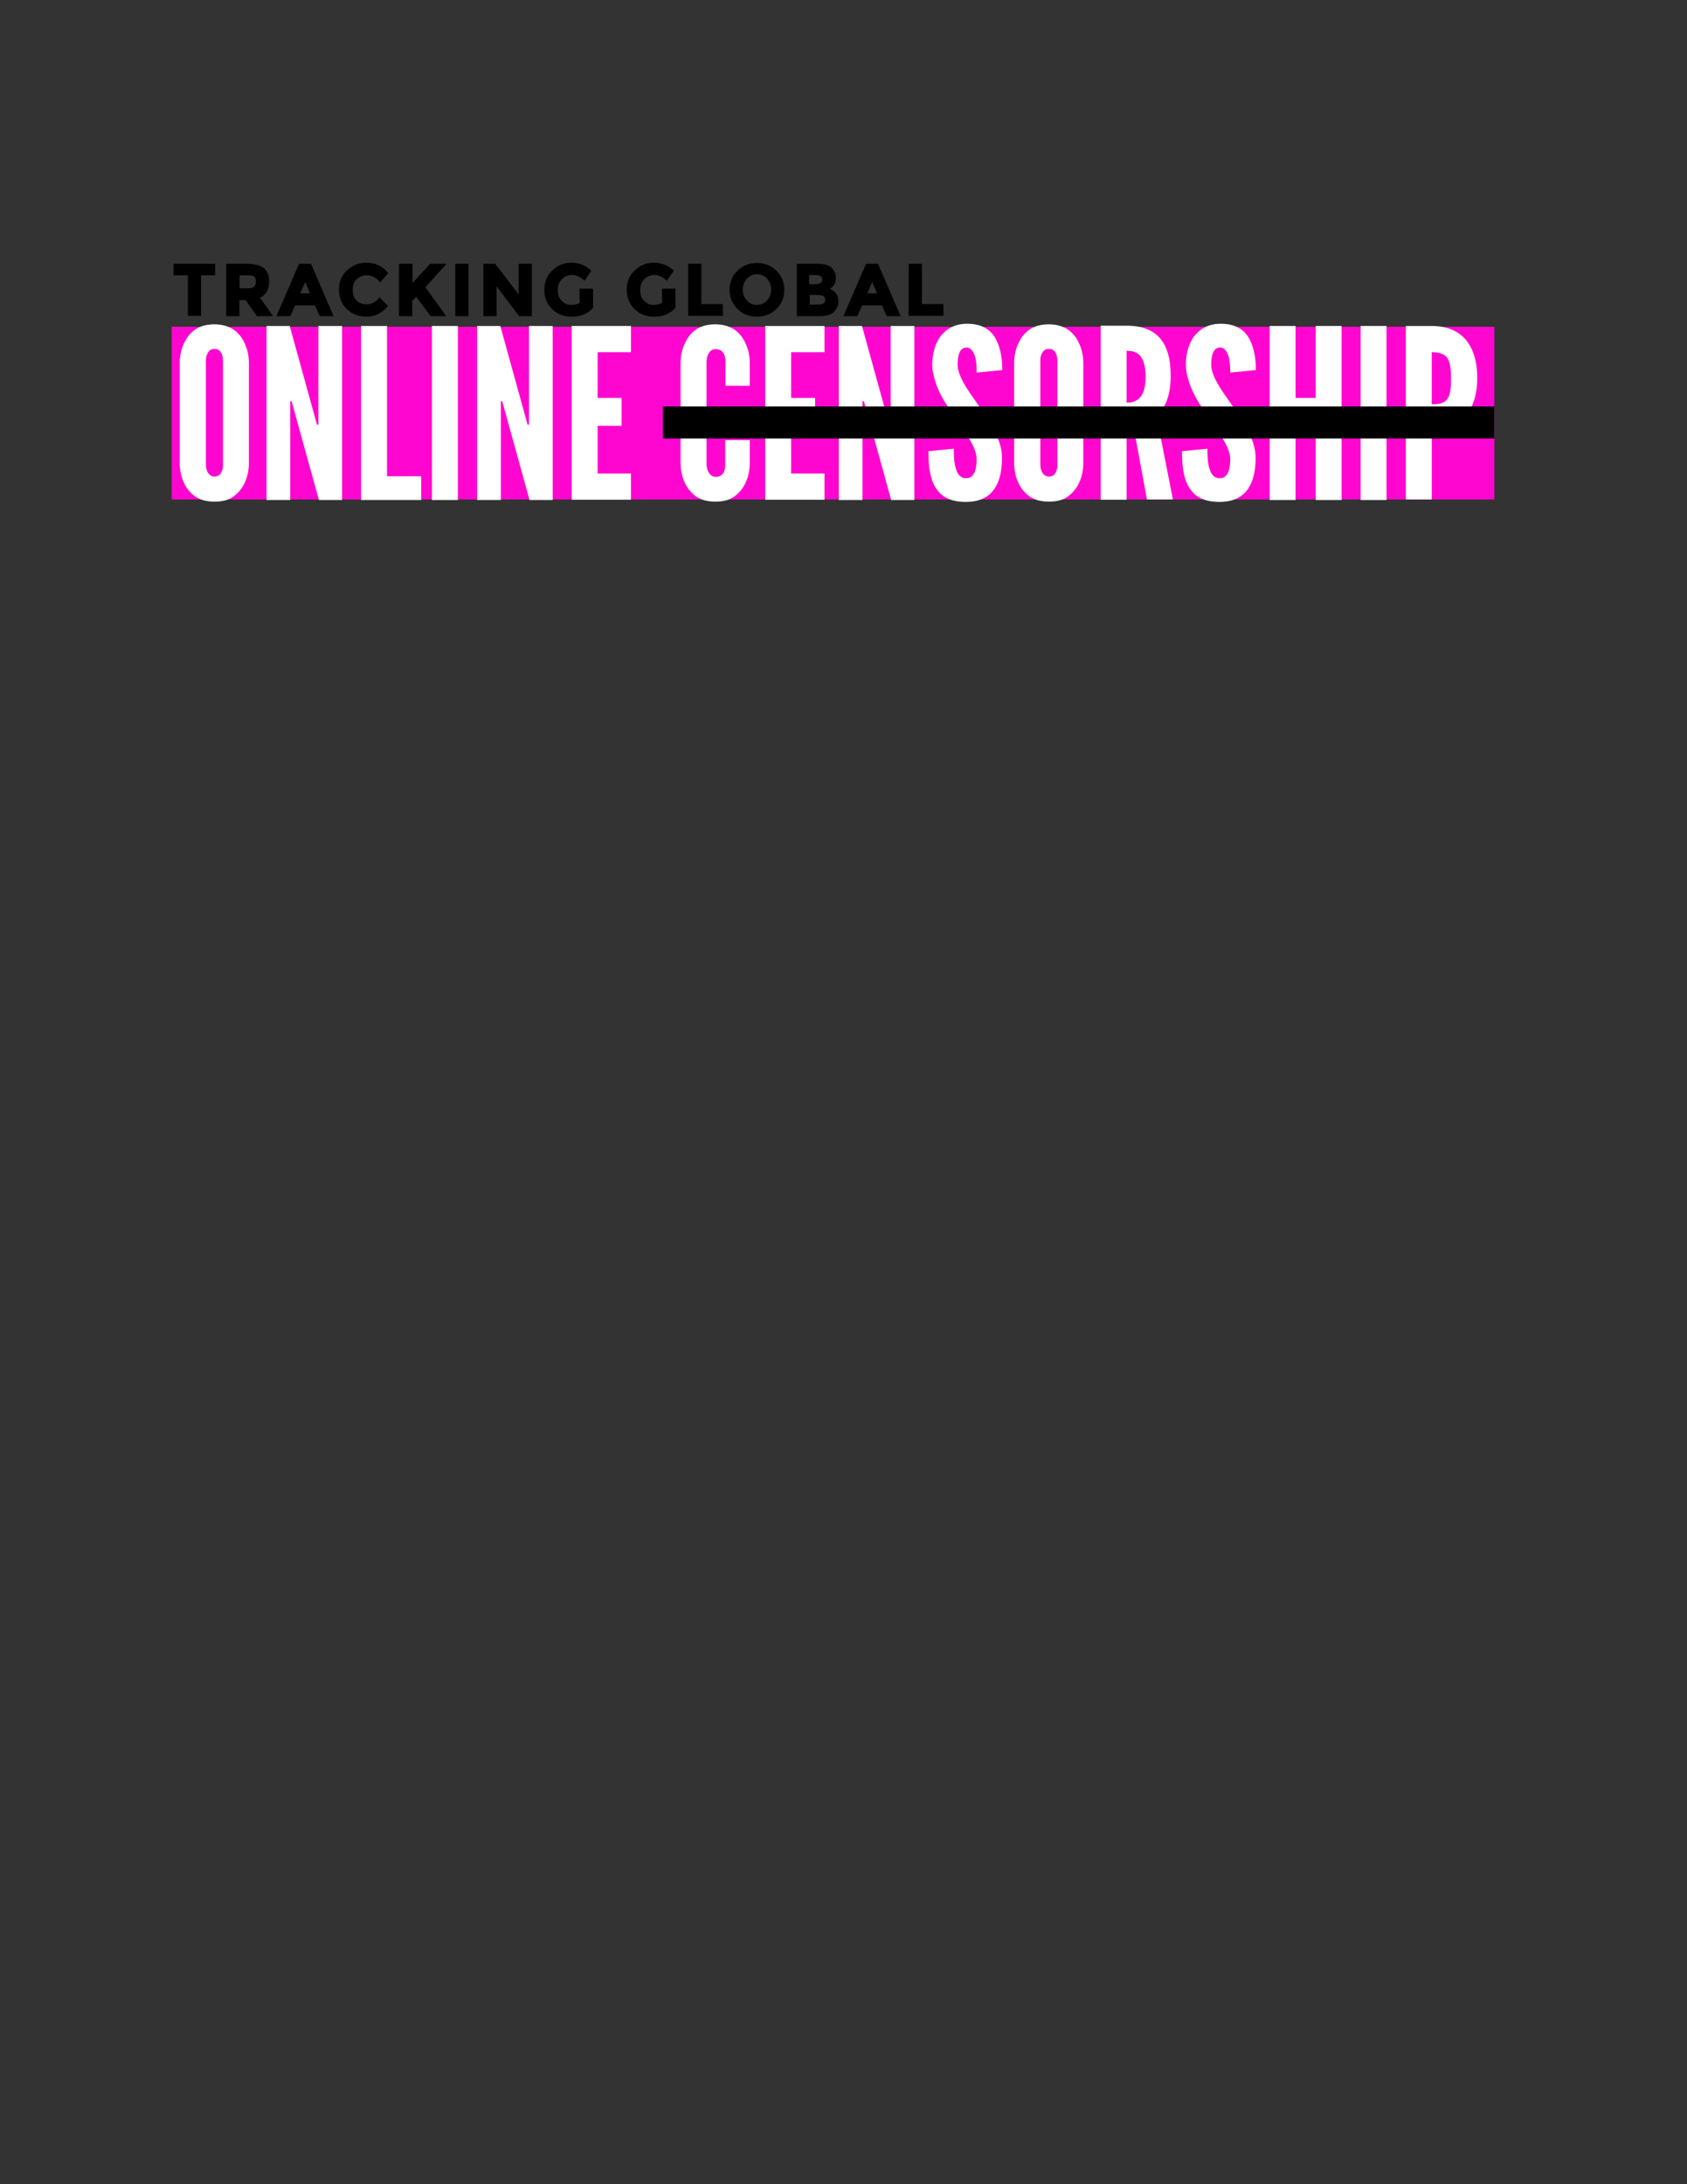 <?xml version="1.0" encoding="utf-8"?>
<!-- Generator: Adobe Illustrator 25.4.1, SVG Export Plug-In . SVG Version: 6.00 Build 0)  -->
<svg version="1.1" id="Layer_1" xmlns="http://www.w3.org/2000/svg" xmlns:xlink="http://www.w3.org/1999/xlink" x="0px" y="0px"
	 viewBox="0 0 612 792" style="enable-background:new 0 0 612 792;" xml:space="preserve">
<rect x="0" y="0" width="612" height="792" fill="#333333" stroke="none"/>
<style type="text/css">
	.st0{fill:#FF06D0;}
	.st1{fill:#FFFFFF;}
	.st2{stroke:#000000;stroke-width:0.686;stroke-miterlimit:10;}
</style>
<g>
	<rect x="62.3" y="118.5" class="st0" width="479.8" height="62.6"/>
	<g>
		<path class="st1" d="M90.3,168.3c-0.1,2.6-0.6,4.9-1.6,6.9c-0.8,1.7-2,3.3-3.7,4.6c-1.7,1.4-4.1,2.1-7.2,2.1
			c-3.1,0-5.6-0.8-7.3-2.1c-1.7-1.3-2.9-2.9-3.7-4.6c-1-2-1.5-4.3-1.6-6.9v-37.1c0.1-2.5,0.6-4.8,1.6-6.8c0.8-1.7,1.9-3.4,3.7-4.7
			c1.7-1.3,4.2-2.1,7.3-2.1c3.1,0,5.5,0.9,7.2,2.1c1.7,1.3,3,3,3.7,4.7c1,2,1.5,4.3,1.6,6.8V168.3z M80.9,131.1
			c0-1.7-0.3-2.9-1.2-3.9c-0.4-0.4-1.1-0.7-1.9-0.7c-1.7,0-2.4,1.2-2.8,2.3c-0.3,0.7-0.3,1.5-0.3,2.3v37.1c0,1.8,0.4,3,1.3,3.9
			c0.4,0.4,1,0.7,1.8,0.7c1.7,0,2.4-1,2.8-2.3c0.3-0.6,0.3-1.4,0.3-2.3V131.1z"/>
		<path class="st1" d="M106.6,148.4l-0.8-2.9h-0.5v35.8h-8.6v-63.1h8.4l9.1,32.9l0.8,2.9h0.5v-35.8h8.6v63.1h-8.4L106.6,148.4z"/>
		<path class="st1" d="M131,118.2h9.4v54.5h12.4v8.6H131V118.2z"/>
		<path class="st1" d="M156.7,118.2h9.4v63.1h-9.4V118.2z"/>
		<path class="st1" d="M183,148.4l-0.8-2.9h-0.5v35.8h-8.6v-63.1h8.4l9.1,32.9l0.8,2.9h0.5v-35.8h8.6v63.1h-8.4L183,148.4z"/>
		<path class="st1" d="M207.4,118.2h21.5v9.5h-12.1v16.6h8.7v10.1h-8.7v17.3h12.1v9.5h-21.5V118.2z"/>
		<path class="st1" d="M272,159.6v8.7c-0.1,2.6-0.6,4.9-1.6,6.9c-0.8,1.7-2,3.3-3.7,4.6c-1.7,1.4-4.1,2.1-7.2,2.1
			c-3.1,0-5.6-0.8-7.3-2.1c-1.7-1.3-2.9-2.9-3.7-4.6c-1-2-1.5-4.3-1.6-6.9v-37.1c0.1-2.5,0.6-4.8,1.6-6.8c0.8-1.7,1.9-3.4,3.7-4.7
			c1.7-1.3,4.2-2.1,7.3-2.1c3.1,0,5.5,0.9,7.2,2.1c1.7,1.3,3,3,3.7,4.7c1,2,1.5,4.3,1.6,6.8v8.7h-8.8v-8.7c0-1.7-0.4-2.9-1.4-3.9
			c-0.4-0.4-1.2-0.7-2.2-0.7c-1.7,0-2.4,1.2-2.9,2.3c-0.3,0.7-0.3,1.5-0.4,2.3v37.1c0.1,1.8,0.6,3,1.5,3.9c0.4,0.4,1,0.7,1.8,0.7
			c2,0,2.8-1,3.2-2.3c0.3-0.6,0.3-1.4,0.3-2.3v-8.7H272z"/>
		<path class="st1" d="M277.6,118.2h21.5v9.5H287v16.6h8.7v10.1H287v17.3h12.1v9.5h-21.5V118.2z"/>
		<path class="st1" d="M314.2,148.4l-0.8-2.9h-0.5v35.8h-8.6v-63.1h8.4l9.1,32.9l0.8,2.9h0.5v-35.8h8.6v63.1h-8.4L314.2,148.4z"/>
		<path class="st1" d="M354.3,135.1c0-2.1-0.1-4.4-0.7-6.2c-0.6-1.7-1.6-2.9-3-2.9c-2.4,0.1-3.2,2.6-3.2,6.3c0,2.1,1,4.4,2.3,6.8
			c1.4,2.4,3.2,4.9,5,7.5c2.2,3.2,4.3,6.4,6,9.6c1.7,3.2,2.8,6.4,2.8,9.9c0,4.2-0.7,8.1-2.7,11.1c-2,2.9-5.2,4.8-10.4,4.8
			c-6,0-9.4-2.2-11.3-5.7c-1.9-3.4-2.3-8-2.3-12.7l9.2-0.9c0,2.7,0.1,5.3,0.8,7.3c0.6,2.1,1.7,3.4,3.7,3.4c2.8,0,3.8-2.9,3.8-6.9
			c0-2.1-1-4.5-2.4-6.9c-0.8-1.2-1.6-2.5-2.4-3.8c-1.8-2.6-3.8-5.5-5.9-8.7c-2.1-3.2-3.7-6.4-4.6-9.8c-0.5-1.6-0.8-3.3-0.8-5.1
			c0-3.4,0.8-7.1,2.8-10c2-2.7,5-4.7,9.5-4.8c5.7-0.1,9,2.2,10.8,5.6c1.8,3.4,2.3,7.6,2.3,11.2L354.3,135.1z"/>
		<path class="st1" d="M393,168.3c-0.1,2.6-0.6,4.9-1.6,6.9c-0.8,1.7-2,3.3-3.7,4.6c-1.7,1.4-4.1,2.1-7.2,2.1s-5.6-0.8-7.3-2.1
			c-1.7-1.3-2.9-2.9-3.7-4.6c-1-2-1.5-4.3-1.6-6.9v-37.1c0.1-2.5,0.6-4.8,1.6-6.8c0.8-1.7,1.9-3.4,3.7-4.7c1.7-1.3,4.2-2.1,7.3-2.1
			s5.5,0.9,7.2,2.1c1.7,1.3,3,3,3.7,4.7c1,2,1.5,4.3,1.6,6.8V168.3z M383.6,131.1c0-1.7-0.3-2.9-1.2-3.9c-0.4-0.4-1.1-0.7-1.9-0.7
			c-1.7,0-2.4,1.2-2.8,2.3c-0.3,0.7-0.3,1.5-0.3,2.3v37.1c0,1.8,0.4,3,1.3,3.9c0.4,0.4,1,0.7,1.8,0.7c1.7,0,2.4-1,2.8-2.3
			c0.3-0.6,0.3-1.4,0.3-2.3V131.1z"/>
		<path class="st1" d="M416.1,181.2l-4.9-26.6h-2.5v26.6h-9.4v-63.1h9.4c11.2,0,16,6.3,16,18.2c0,6.3-1.7,11.9-5.2,14.3l6,30.5
			H416.1z M408.7,146c1.3,0,3-0.2,4.4-1.4c1.4-1.2,2.5-3.5,2.5-8s-1.1-6.9-2.5-8.1c-1.4-1.2-3.1-1.3-4.4-1.3V146z"/>
		<path class="st1" d="M446.3,135.1c0-2.1-0.1-4.4-0.7-6.2c-0.6-1.7-1.6-2.9-3-2.9c-2.4,0.1-3.2,2.6-3.2,6.3c0,2.1,1,4.4,2.3,6.8
			c1.4,2.4,3.2,4.9,5,7.5c2.2,3.2,4.3,6.4,6,9.6c1.7,3.2,2.8,6.4,2.8,9.9c0,4.2-0.7,8.1-2.7,11.1c-2,2.9-5.2,4.8-10.4,4.8
			c-6,0-9.4-2.2-11.3-5.7c-1.9-3.4-2.3-8-2.3-12.7l9.2-0.9c0,2.7,0.1,5.3,0.8,7.3c0.6,2.1,1.7,3.4,3.7,3.4c2.8,0,3.8-2.9,3.8-6.9
			c0-2.1-1-4.5-2.4-6.9c-0.8-1.2-1.6-2.5-2.4-3.8c-1.8-2.6-3.8-5.5-5.9-8.7c-2.1-3.2-3.7-6.4-4.6-9.8c-0.5-1.6-0.8-3.3-0.8-5.1
			c0-3.4,0.8-7.1,2.8-10c2-2.7,5-4.7,9.5-4.8c5.7-0.1,9,2.2,10.8,5.6c1.8,3.4,2.3,7.6,2.3,11.2L446.3,135.1z"/>
		<path class="st1" d="M477.3,153.8H470v27.5h-9.4v-63.1h9.4v26.1h7.3v-26.1h9.4v63.1h-9.4V153.8z"/>
		<path class="st1" d="M493.6,118.2h9.4v63.1h-9.4V118.2z"/>
		<path class="st1" d="M510,118.2h9.4c4.1,0,8.2,1,11.3,3.9c3.1,2.9,5.2,7.7,5.2,14.9s-2.1,11.9-5.2,14.8c-3.1,2.9-7.2,4.1-11.3,4.1
			v25.2H510V118.2z M519.4,146.6c2.9,0,4.7-0.5,5.7-2c1-1.4,1.3-3.7,1.3-7.2s-0.3-6-1.3-7.5c-1-1.5-2.9-2.2-5.7-2.2V146.6z"/>
	</g>
	<rect x="240.5" y="147.4" width="301.6" height="11.6"/>
</g>
<g>
	<path class="st2" d="M72.6,99.5v14.7h-4.1V99.5h-5.2V96h14.4v3.5H72.6z"/>
	<path class="st2" d="M97.3,102.1c0,2.9-1.2,4.8-3.5,5.7l4.6,6.5h-5l-4.1-5.8h-2.8v5.8h-4.1V96h6.9c2.8,0,4.9,0.5,6.1,1.4
		C96.7,98.4,97.3,99.9,97.3,102.1z M92.4,104.2c0.5-0.5,0.8-1.2,0.8-2.2c0-1-0.3-1.7-0.8-2c-0.5-0.4-1.4-0.5-2.7-0.5h-3.1v5.4h3
		C90.9,104.9,91.9,104.7,92.4,104.2z"/>
	<path class="st2" d="M116.2,114.3l-1.7-3.9h-7.7l-1.7,3.9h-4.3l7.9-18.3h3.9l7.9,18.3H116.2z M110.7,101.4l-2.3,5.3h4.6
		L110.7,101.4z"/>
	<path class="st2" d="M132.8,110.7c2,0,3.6-0.8,4.9-2.4l2.6,2.7c-2.1,2.3-4.5,3.5-7.3,3.5s-5.1-0.9-7-2.7c-1.8-1.8-2.7-4-2.7-6.7
		s0.9-5,2.8-6.8c1.9-1.8,4.1-2.7,6.8-2.7c3,0,5.5,1.1,7.5,3.4l-2.5,2.9c-1.3-1.6-2.9-2.4-4.8-2.4c-1.5,0-2.8,0.5-3.9,1.5
		c-1.1,1-1.6,2.4-1.6,4.1c0,1.7,0.5,3.1,1.5,4.1C130.1,110.2,131.3,110.7,132.8,110.7z"/>
	<path class="st2" d="M145.2,96h4.1v7.5l6.9-7.5h5l-7.3,8.1c0.6,0.9,1.8,2.5,3.5,4.9c1.7,2.4,3,4.2,3.8,5.3h-4.8l-5.4-7.2l-1.8,2
		v5.2h-4.1V96z"/>
	<path class="st2" d="M165.5,96h4.1v18.3h-4.1V96z"/>
	<path class="st2" d="M188.5,96h4.1v18.3h-4.1l-8.7-11.5v11.5h-4.1V96h3.8l9,11.8V96z"/>
	<path class="st2" d="M210.7,105h4.1v6.5c-1.8,2-4.3,3-7.5,3c-2.7,0-4.9-0.9-6.8-2.7c-1.8-1.8-2.7-4-2.7-6.7s0.9-5,2.8-6.8
		c1.9-1.8,4.1-2.7,6.7-2.7c2.6,0,4.9,0.9,6.8,2.6l-2.1,3.1c-0.8-0.7-1.6-1.2-2.3-1.5c-0.7-0.3-1.4-0.4-2.2-0.4
		c-1.6,0-2.9,0.5-3.9,1.6c-1.1,1.1-1.6,2.4-1.6,4.2c0,1.7,0.5,3.1,1.5,4.1s2.2,1.6,3.6,1.6s2.6-0.3,3.5-0.8V105z"/>
	<path class="st2" d="M240.6,105h4.1v6.5c-1.8,2-4.3,3-7.5,3c-2.7,0-4.9-0.9-6.8-2.7c-1.8-1.8-2.7-4-2.7-6.7s0.9-5,2.8-6.8
		c1.9-1.8,4.1-2.7,6.7-2.7c2.6,0,4.9,0.9,6.8,2.6l-2.1,3.1c-0.8-0.7-1.6-1.2-2.3-1.5c-0.7-0.3-1.4-0.4-2.2-0.4
		c-1.6,0-2.9,0.5-3.9,1.6c-1.1,1.1-1.6,2.4-1.6,4.2c0,1.7,0.5,3.1,1.5,4.1s2.2,1.6,3.6,1.6s2.6-0.3,3.5-0.8V105z"/>
	<path class="st2" d="M250,114.3V96h4.1v14.6h7.8v3.6H250z"/>
	<path class="st2" d="M281.4,111.8c-1.8,1.8-4.1,2.7-6.8,2.7c-2.7,0-5-0.9-6.8-2.7c-1.8-1.8-2.8-4-2.8-6.7c0-2.7,0.9-4.9,2.8-6.7
		c1.8-1.8,4.1-2.7,6.8-2.7c2.7,0,5,0.9,6.8,2.7c1.8,1.8,2.8,4,2.8,6.7C284.2,107.7,283.3,110,281.4,111.8z M280.1,105
		c0-1.6-0.5-3-1.6-4.2s-2.3-1.7-3.9-1.7c-1.5,0-2.8,0.6-3.9,1.7c-1,1.2-1.6,2.5-1.6,4.2c0,1.6,0.5,3,1.6,4.2c1,1.1,2.3,1.7,3.9,1.7
		c1.5,0,2.8-0.6,3.9-1.7C279.5,108.1,280.1,106.7,280.1,105z"/>
	<path class="st2" d="M297.4,114.3h-8V96h7.1c1.2,0,2.3,0.1,3.2,0.4c0.9,0.3,1.6,0.7,2,1.2c0.8,0.9,1.2,2,1.2,3.2
		c0,1.4-0.5,2.5-1.4,3.2c-0.3,0.2-0.5,0.4-0.7,0.5c-0.1,0.1-0.3,0.2-0.7,0.3c1.1,0.2,2,0.8,2.7,1.5c0.7,0.8,1,1.7,1,2.9
		c0,1.3-0.4,2.4-1.3,3.4C301.6,113.7,299.9,114.3,297.4,114.3z M293.4,103.4h1.9c1.1,0,2-0.1,2.5-0.4c0.5-0.2,0.8-0.8,0.8-1.6
		c0-0.8-0.3-1.3-0.8-1.6c-0.5-0.3-1.4-0.4-2.6-0.4h-2V103.4z M293.4,110.8h2.8c1.2,0,2-0.1,2.6-0.4s0.9-0.9,0.9-1.7
		c0-0.8-0.3-1.4-0.9-1.7s-1.6-0.4-3-0.4h-2.4V110.8z"/>
	<path class="st2" d="M321.9,114.3l-1.7-3.9h-7.7l-1.7,3.9h-4.3l7.9-18.3h3.9l7.9,18.3H321.9z M316.4,101.4l-2.3,5.3h4.6
		L316.4,101.4z"/>
	<path class="st2" d="M330,114.3V96h4.1v14.6h7.8v3.6H330z"/>
</g>
</svg>
